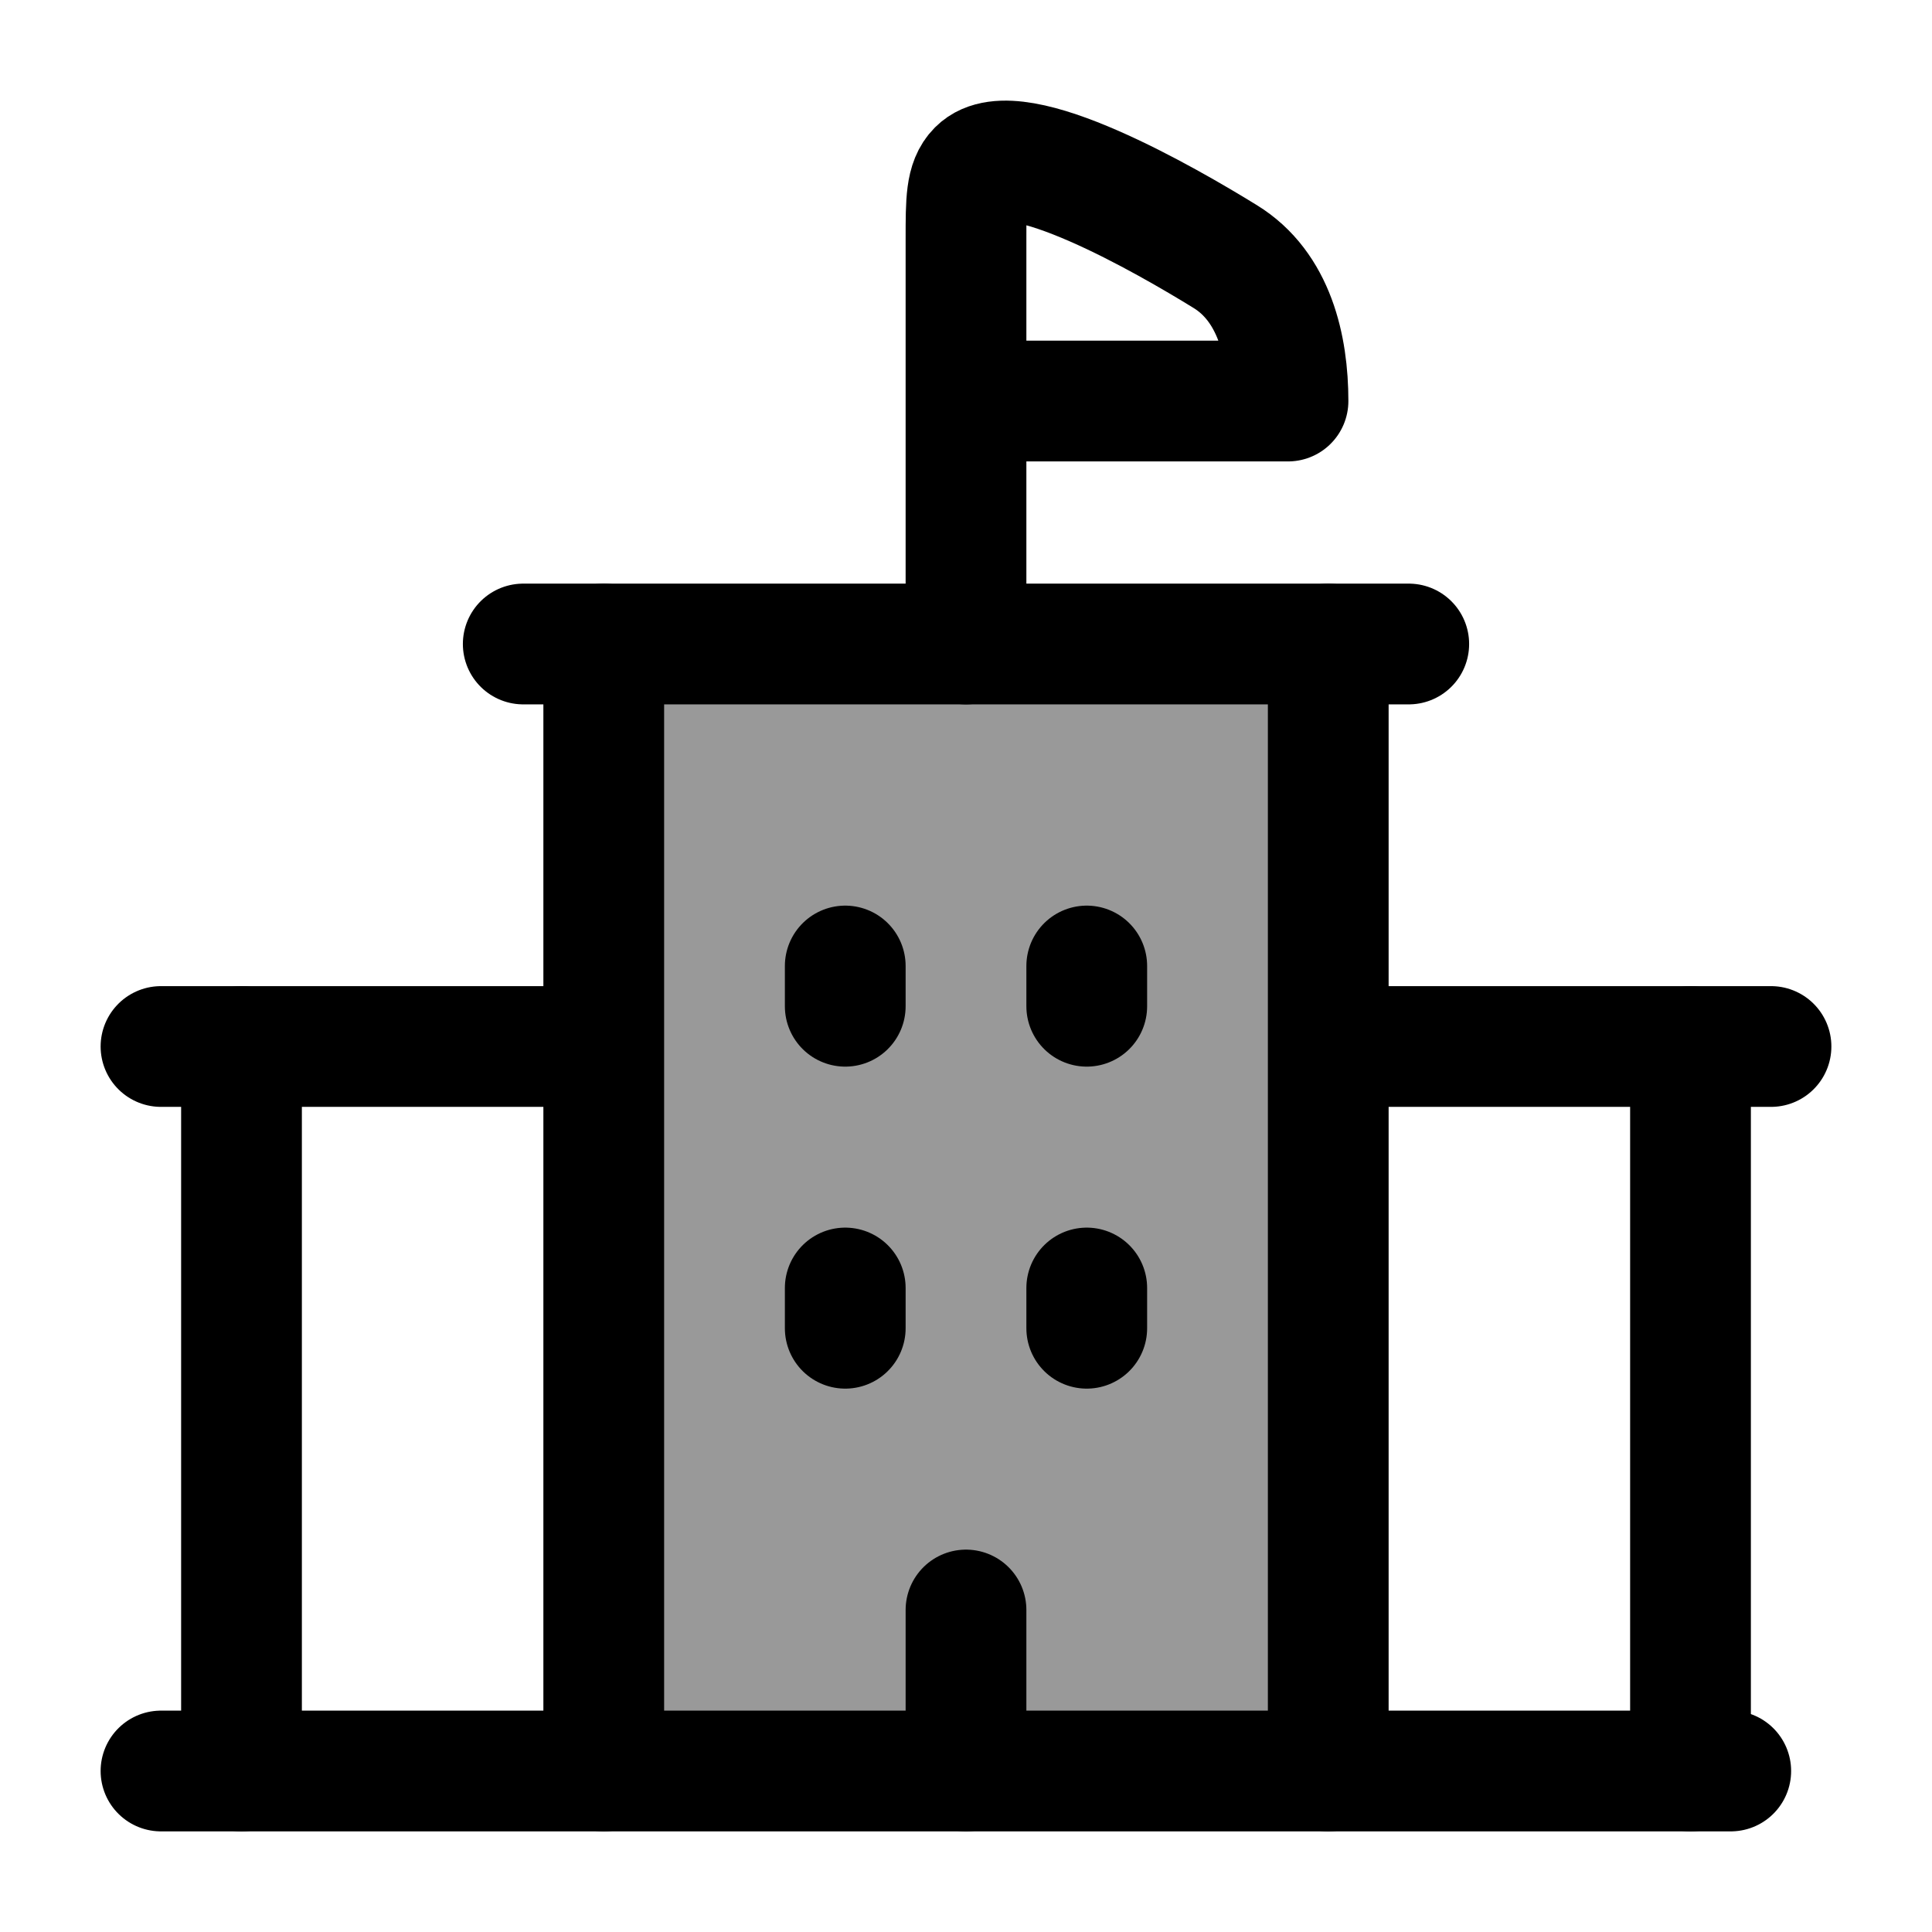 <svg width="24" height="24" viewBox="0 0 24 24" fill="none" xmlns="http://www.w3.org/2000/svg">
    <path opacity="0.4" d="M7.5 22V8H16.5V22H7.5Z" fill="currentColor"/>
    <path d="M2 22H21.5" stroke="currentColor" stroke-width="1.5" stroke-linecap="round" stroke-linejoin="round"/>
    <path d="M3 13V22M21 13V22" stroke="currentColor" stroke-width="1.5" stroke-linecap="round" stroke-linejoin="round"/>
    <path d="M7.5 8V22M16.5 8V22" stroke="currentColor" stroke-width="1.5" stroke-linecap="round" stroke-linejoin="round"/>
    <path d="M2 13H7M22 13H17" stroke="currentColor" stroke-width="1.5" stroke-linecap="round" stroke-linejoin="round"/>
    <path d="M6.5 8H17.5" stroke="currentColor" stroke-width="1.5" stroke-linecap="round" stroke-linejoin="round"/>
    <path d="M12 8V4.982M12 4.982V2.97C12 2.496 12 2.259 12.146 2.112C12.606 1.649 14.5 2.743 15.22 3.187C15.829 3.561 16 4.309 16 4.982H12Z" stroke="currentColor" stroke-width="1.5" stroke-linecap="round" stroke-linejoin="round"/>
    <path d="M12 22L12 20" stroke="currentColor" stroke-width="1.5" stroke-linecap="round" stroke-linejoin="round"/>
    <path d="M10.5 12L10.5 12.5M13.5 12V12.5" stroke="currentColor" stroke-width="1.5" stroke-linecap="round" stroke-linejoin="round"/>
    <path d="M10.5 16L10.5 16.5M13.5 16V16.5" stroke="currentColor" stroke-width="1.5" stroke-linecap="round" stroke-linejoin="round"/>
</svg>
